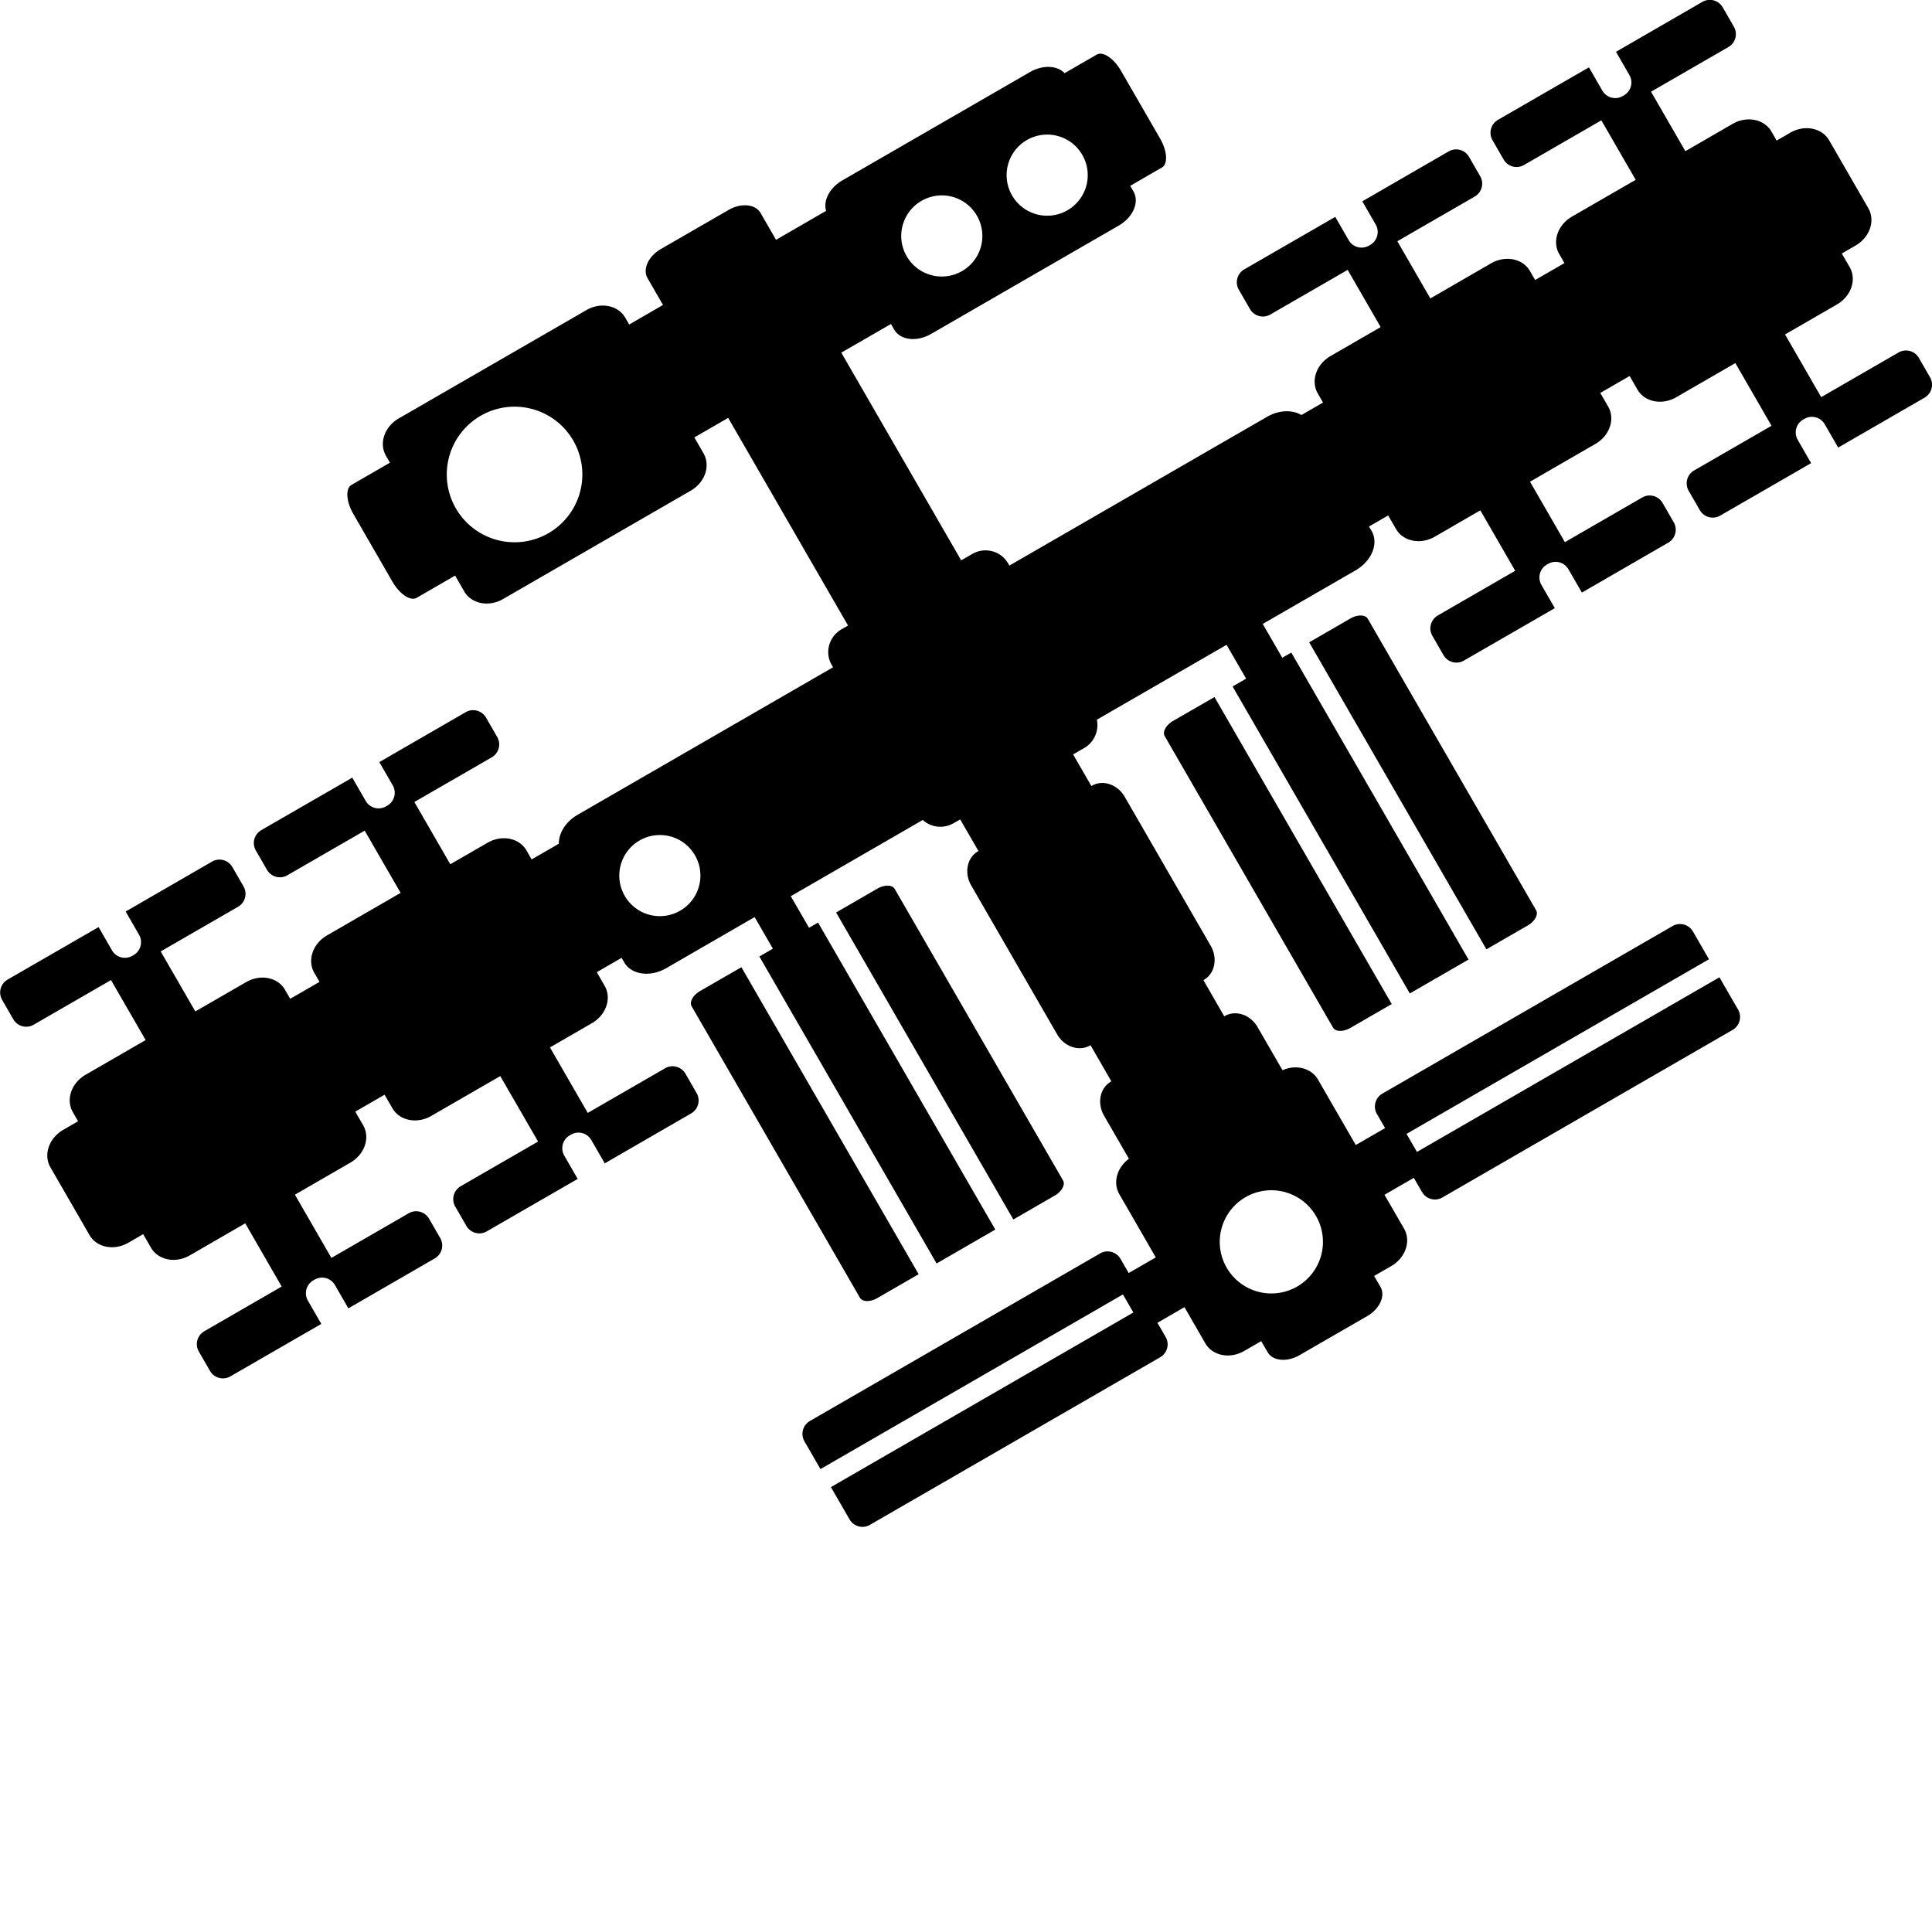 <svg xmlns:dc="http://purl.org/dc/elements/1.1/" xmlns:cc="http://creativecommons.org/ns#" xmlns:rdf="http://www.w3.org/1999/02/22-rdf-syntax-ns#" xmlns:svg="http://www.w3.org/2000/svg" xmlns="http://www.w3.org/2000/svg" xmlns:sodipodi="http://sodipodi.sourceforge.net/DTD/sodipodi-0.dtd" xmlns:inkscape="http://www.inkscape.org/namespaces/inkscape" viewBox="0 0 25.704 25.392" version="1.1" x="0px" y="0px"><g transform="translate(-144.451,-171.99)"><path style="" d="m 153.243,175.303 c -0.166,0.096 -0.245,0.269 -0.177,0.387 l 0.206,0.357 -0.45,0.26 -0.052,-0.09 c -0.096,-0.166 -0.327,-0.212 -0.517,-0.102 l -2.496,1.441 c -0.191,0.11 -0.267,0.332 -0.17,0.499 l 0.052,0.09 -0.512,0.296 c -0.082,0.048 -0.071,0.22 0.025,0.386 l 0.52,0.901 c 0.096,0.166 0.24,0.262 0.322,0.215 l 0.512,-0.296 0.121,0.21 c 0.096,0.166 0.327,0.212 0.517,0.102 l 2.496,-1.441 c 0.191,-0.11 0.267,-0.332 0.17,-0.499 l -0.121,-0.21 0.45,-0.26 1.595,2.763 -0.086,0.049 c -0.169,0.098 -0.228,0.31 -0.131,0.476 l 0.017,0.03 -3.398,1.962 c -0.159,0.092 -0.252,0.244 -0.25,0.385 l -0.362,0.209 -0.069,-0.12 c -0.096,-0.166 -0.327,-0.212 -0.517,-0.102 l -0.496,0.286 -0.478,-0.828 1.029,-0.594 c 0.095,-0.055 0.128,-0.176 0.073,-0.271 l -0.148,-0.257 c -0.055,-0.095 -0.176,-0.128 -0.271,-0.073 l -1.149,0.664 0.178,0.309 c 0.055,0.095 0.022,0.216 -0.073,0.271 l -0.016,0.009 c -0.095,0.055 -0.216,0.023 -0.271,-0.073 l -0.178,-0.309 -1.21,0.698 c -0.095,0.055 -0.128,0.176 -0.073,0.271 l 0.148,0.257 c 0.055,0.095 0.176,0.128 0.271,0.073 l 1.029,-0.594 0.478,0.828 -0.978,0.565 c -0.191,0.11 -0.267,0.332 -0.17,0.499 l 0.069,0.12 -0.39,0.225 -0.069,-0.12 c -0.096,-0.166 -0.327,-0.212 -0.517,-0.102 l -0.676,0.39 -0.461,-0.798 1.029,-0.594 c 0.095,-0.055 0.128,-0.176 0.073,-0.271 l -0.148,-0.257 c -0.055,-0.095 -0.176,-0.128 -0.271,-0.073 l -1.149,0.664 0.178,0.309 c 0.055,0.095 0.022,0.216 -0.073,0.271 l -0.016,0.009 c -0.095,0.055 -0.216,0.023 -0.271,-0.073 l -0.178,-0.309 -1.21,0.698 c -0.095,0.055 -0.128,0.176 -0.073,0.271 l 0.148,0.257 c 0.055,0.095 0.176,0.128 0.271,0.073 l 1.029,-0.594 0.461,0.798 -0.798,0.461 c -0.191,0.11 -0.267,0.332 -0.17,0.499 l 0.069,0.12 -0.197,0.114 c -0.191,0.11 -0.267,0.333 -0.171,0.499 l 0.52,0.901 c 0.096,0.166 0.327,0.212 0.517,0.102 l 0.197,-0.114 0.104,0.18 c 0.096,0.166 0.327,0.212 0.517,0.102 l 0.737,-0.426 0.485,0.841 -1.029,0.594 c -0.095,0.055 -0.128,0.176 -0.073,0.271 l 0.148,0.257 c 0.055,0.095 0.176,0.128 0.271,0.073 l 1.21,-0.698 -0.178,-0.309 c -0.055,-0.095 -0.023,-0.216 0.073,-0.271 l 0.016,-0.009 c 0.095,-0.055 0.216,-0.023 0.271,0.073 l 0.178,0.309 1.149,-0.664 c 0.095,-0.055 0.128,-0.176 0.073,-0.271 l -0.148,-0.257 c -0.055,-0.095 -0.176,-0.128 -0.271,-0.073 l -1.029,0.594 -0.485,-0.841 0.737,-0.426 c 0.191,-0.11 0.267,-0.332 0.17,-0.499 l -0.104,-0.18 0.39,-0.225 0.104,0.18 c 0.096,0.166 0.327,0.212 0.517,0.102 l 0.918,-0.53 0.503,0.871 -1.029,0.594 c -0.095,0.055 -0.128,0.176 -0.073,0.271 l 0.148,0.257 c 0.055,0.095 0.176,0.128 0.271,0.073 l 1.21,-0.698 -0.178,-0.309 c -0.055,-0.095 -0.023,-0.216 0.073,-0.271 l 0.016,-0.009 c 0.095,-0.055 0.216,-0.023 0.271,0.073 l 0.178,0.309 1.149,-0.664 c 0.095,-0.055 0.128,-0.176 0.073,-0.271 l -0.148,-0.257 c -0.055,-0.095 -0.176,-0.128 -0.271,-0.073 l -1.029,0.594 -0.503,-0.871 0.557,-0.322 c 0.191,-0.11 0.267,-0.332 0.17,-0.499 l -0.104,-0.18 0.33,-0.191 0.035,0.06 c 0.096,0.166 0.346,0.201 0.56,0.077 l 1.175,-0.679 0.243,0.42 -0.18,0.104 2.358,4.084 0.781,-0.451 -2.358,-4.084 -0.12,0.069 -0.243,-0.42 1.756,-1.014 c 0.109,0.1 0.275,0.121 0.412,0.042 l 0.086,-0.049 0.243,0.42 -0.005,0.003 c -0.147,0.085 -0.188,0.287 -0.092,0.454 l 1.144,1.982 c 0.096,0.166 0.292,0.232 0.439,0.147 l 0.005,-0.003 0.277,0.481 -0.005,0.003 c -0.147,0.085 -0.188,0.287 -0.092,0.454 l 0.331,0.573 c -0.159,0.117 -0.217,0.318 -0.128,0.471 l 0.485,0.841 -0.36,0.208 -0.109,-0.188 c -0.055,-0.095 -0.176,-0.128 -0.271,-0.073 l -3.861,2.229 c -0.095,0.055 -0.128,0.176 -0.073,0.271 l 0.213,0.369 4.024,-2.323 0.139,0.24 -4.024,2.323 0.248,0.429 c 0.055,0.095 0.176,0.128 0.271,0.073 l 3.861,-2.229 c 0.095,-0.055 0.128,-0.176 0.073,-0.271 l -0.109,-0.188 0.36,-0.208 0.277,0.481 c 0.096,0.166 0.327,0.212 0.517,0.102 l 0.227,-0.131 0.085,0.147 c 0.068,0.118 0.257,0.136 0.424,0.04 l 0.901,-0.52 c 0.166,-0.096 0.245,-0.269 0.177,-0.387 l -0.085,-0.147 0.227,-0.131 c 0.191,-0.11 0.267,-0.332 0.171,-0.499 l -0.26,-0.45 0.39,-0.225 0.109,0.188 c 0.055,0.095 0.176,0.128 0.271,0.073 l 3.861,-2.229 c 0.095,-0.055 0.128,-0.176 0.073,-0.271 l -0.248,-0.429 -4.024,2.323 -0.139,-0.24 4.024,-2.323 -0.213,-0.369 c -0.055,-0.095 -0.176,-0.128 -0.271,-0.073 l -3.861,2.229 c -0.095,0.055 -0.128,0.176 -0.073,0.271 l 0.109,0.188 -0.39,0.225 -0.503,-0.871 c -0.089,-0.153 -0.292,-0.204 -0.472,-0.124 l -0.331,-0.573 c -0.096,-0.166 -0.292,-0.232 -0.439,-0.147 l -0.005,0.003 -0.277,-0.481 0.005,-0.003 c 0.147,-0.085 0.188,-0.287 0.092,-0.454 l -1.144,-1.982 c -0.096,-0.166 -0.292,-0.232 -0.439,-0.147 l -0.005,0.003 -0.243,-0.42 0.146,-0.084 c 0.137,-0.079 0.201,-0.234 0.17,-0.378 l 1.726,-0.996 0.26,0.45 -0.18,0.104 2.358,4.084 0.781,-0.451 -2.358,-4.084 -0.12,0.069 -0.26,-0.45 1.236,-0.713 c 0.214,-0.124 0.309,-0.357 0.213,-0.523 l -0.035,-0.06 0.255,-0.147 0.104,0.18 c 0.096,0.166 0.327,0.212 0.517,0.102 l 0.605,-0.35 0.464,0.804 -1.029,0.594 c -0.095,0.055 -0.128,0.176 -0.073,0.271 l 0.148,0.257 c 0.055,0.095 0.176,0.128 0.271,0.073 l 1.21,-0.698 -0.178,-0.309 c -0.055,-0.095 -0.023,-0.216 0.073,-0.271 l 0.016,-0.009 c 0.095,-0.055 0.216,-0.023 0.271,0.073 l 0.178,0.309 1.149,-0.664 c 0.095,-0.055 0.128,-0.176 0.073,-0.271 l -0.148,-0.257 c -0.055,-0.095 -0.176,-0.128 -0.271,-0.073 l -1.029,0.594 -0.464,-0.804 0.869,-0.502 c 0.191,-0.11 0.267,-0.332 0.17,-0.499 l -0.104,-0.18 0.39,-0.225 0.104,0.18 c 0.096,0.166 0.327,0.212 0.517,0.102 l 0.786,-0.454 0.481,0.834 -1.029,0.594 c -0.095,0.055 -0.128,0.176 -0.073,0.271 l 0.148,0.257 c 0.055,0.095 0.176,0.128 0.271,0.073 l 1.21,-0.698 -0.178,-0.309 c -0.055,-0.095 -0.023,-0.216 0.073,-0.271 l 0.016,-0.009 c 0.095,-0.055 0.216,-0.023 0.271,0.073 l 0.178,0.309 1.149,-0.664 c 0.095,-0.055 0.128,-0.176 0.073,-0.271 l -0.148,-0.257 c -0.055,-0.095 -0.176,-0.128 -0.271,-0.073 l -1.029,0.594 -0.481,-0.834 0.689,-0.398 c 0.191,-0.11 0.267,-0.332 0.17,-0.499 l -0.104,-0.18 0.182,-0.105 c 0.191,-0.11 0.267,-0.332 0.17,-0.499 l -0.52,-0.901 c -0.096,-0.166 -0.327,-0.212 -0.517,-0.102 l -0.182,0.105 -0.069,-0.12 c -0.096,-0.166 -0.327,-0.212 -0.517,-0.102 l -0.628,0.363 -0.457,-0.791 1.029,-0.594 c 0.095,-0.055 0.128,-0.176 0.073,-0.271 l -0.148,-0.257 c -0.055,-0.095 -0.176,-0.128 -0.271,-0.073 l -1.149,0.664 0.178,0.309 c 0.055,0.095 0.022,0.216 -0.073,0.271 l -0.016,0.009 c -0.095,0.055 -0.216,0.023 -0.271,-0.073 l -0.178,-0.309 -1.21,0.698 c -0.095,0.055 -0.128,0.176 -0.073,0.271 l 0.148,0.257 c 0.055,0.095 0.176,0.128 0.271,0.073 l 1.029,-0.594 0.457,0.791 -0.847,0.489 c -0.191,0.11 -0.267,0.332 -0.17,0.499 l 0.069,0.12 -0.39,0.225 -0.069,-0.12 c -0.096,-0.166 -0.327,-0.212 -0.517,-0.102 l -0.808,0.467 -0.439,-0.761 1.029,-0.594 c 0.095,-0.055 0.128,-0.176 0.073,-0.271 l -0.148,-0.257 c -0.055,-0.095 -0.176,-0.128 -0.271,-0.073 l -1.149,0.664 0.178,0.309 c 0.055,0.095 0.022,0.216 -0.073,0.271 l -0.016,0.009 c -0.095,0.055 -0.216,0.023 -0.271,-0.073 l -0.178,-0.309 -1.21,0.698 c -0.095,0.055 -0.128,0.176 -0.073,0.271 l 0.148,0.257 c 0.055,0.095 0.176,0.128 0.271,0.073 l 1.029,-0.594 0.439,0.761 -0.666,0.385 c -0.191,0.11 -0.267,0.332 -0.17,0.499 l 0.069,0.12 -0.287,0.166 c -0.121,-0.072 -0.299,-0.068 -0.458,0.024 l -3.428,1.979 -0.017,-0.03 c -0.096,-0.166 -0.309,-0.222 -0.478,-0.124 l -0.146,0.084 -1.595,-2.763 0.661,-0.381 0.043,0.075 c 0.082,0.141 0.301,0.167 0.491,0.057 l 2.496,-1.441 c 0.191,-0.11 0.278,-0.312 0.196,-0.454 l -0.043,-0.075 0.422,-0.244 c 0.082,-0.048 0.071,-0.22 -0.025,-0.386 l -0.52,-0.901 c -0.096,-0.166 -0.24,-0.262 -0.322,-0.215 l -0.428,0.247 c -0.098,-0.103 -0.29,-0.113 -0.46,-0.015 l -2.496,1.441 c -0.17,0.098 -0.258,0.269 -0.217,0.406 l -0.666,0.385 -0.206,-0.357 c -0.068,-0.118 -0.257,-0.137 -0.424,-0.041 z m -2.397,2.218 a 0.902,0.902 0 0 1 1.232,0.33 0.902,0.902 0 0 1 -0.33,1.232 0.902,0.902 0 0 1 -1.232,-0.33 0.902,0.902 0 0 1 0.33,-1.232 z m 5.865,-2.859 a 0.539,0.539 0 0 1 0.737,0.197 0.539,0.539 0 0 1 -0.197,0.737 0.539,0.539 0 0 1 -0.737,-0.197 0.539,0.539 0 0 1 0.197,-0.737 z m 1.402,-0.809 a 0.539,0.539 0 0 1 0.737,0.197 0.539,0.539 0 0 1 -0.197,0.737 0.539,0.539 0 0 1 -0.737,-0.197 0.539,0.539 0 0 1 0.197,-0.737 z m -5.153,9.318 a 0.539,0.539 0 0 1 0.737,0.197 0.539,0.539 0 0 1 -0.197,0.737 0.539,0.539 0 0 1 -0.737,-0.197 0.539,0.539 0 0 1 0.197,-0.737 z m 0.805,2.003 c -0.095,0.055 -0.145,0.145 -0.112,0.203 l 2.239,3.877 c 0.033,0.057 0.136,0.059 0.232,0.004 l 0.549,-0.317 -2.358,-4.084 z m 1.81,-1.045 2.358,4.084 0.549,-0.317 c 0.095,-0.055 0.145,-0.145 0.112,-0.203 l -2.239,-3.877 c -0.033,-0.057 -0.136,-0.059 -0.232,-0.004 z m 4.484,-2.549 c -0.095,0.055 -0.145,0.145 -0.112,0.203 l 2.239,3.877 c 0.033,0.057 0.136,0.059 0.232,0.004 l 0.549,-0.317 -2.358,-4.084 z m 1.81,-1.045 2.358,4.084 0.549,-0.317 c 0.095,-0.055 0.145,-0.145 0.112,-0.203 l -2.239,-3.877 c -0.033,-0.057 -0.136,-0.059 -0.232,-0.004 z m -0.847,7.381 a 0.687,0.687 0 0 1 0.938,0.251 0.687,0.687 0 0 1 -0.251,0.938 0.687,0.687 0 0 1 -0.938,-0.251 0.687,0.687 0 0 1 0.251,-0.938 z" fill="#000000" fill-opacity="1" stroke="none"/></g></svg>
